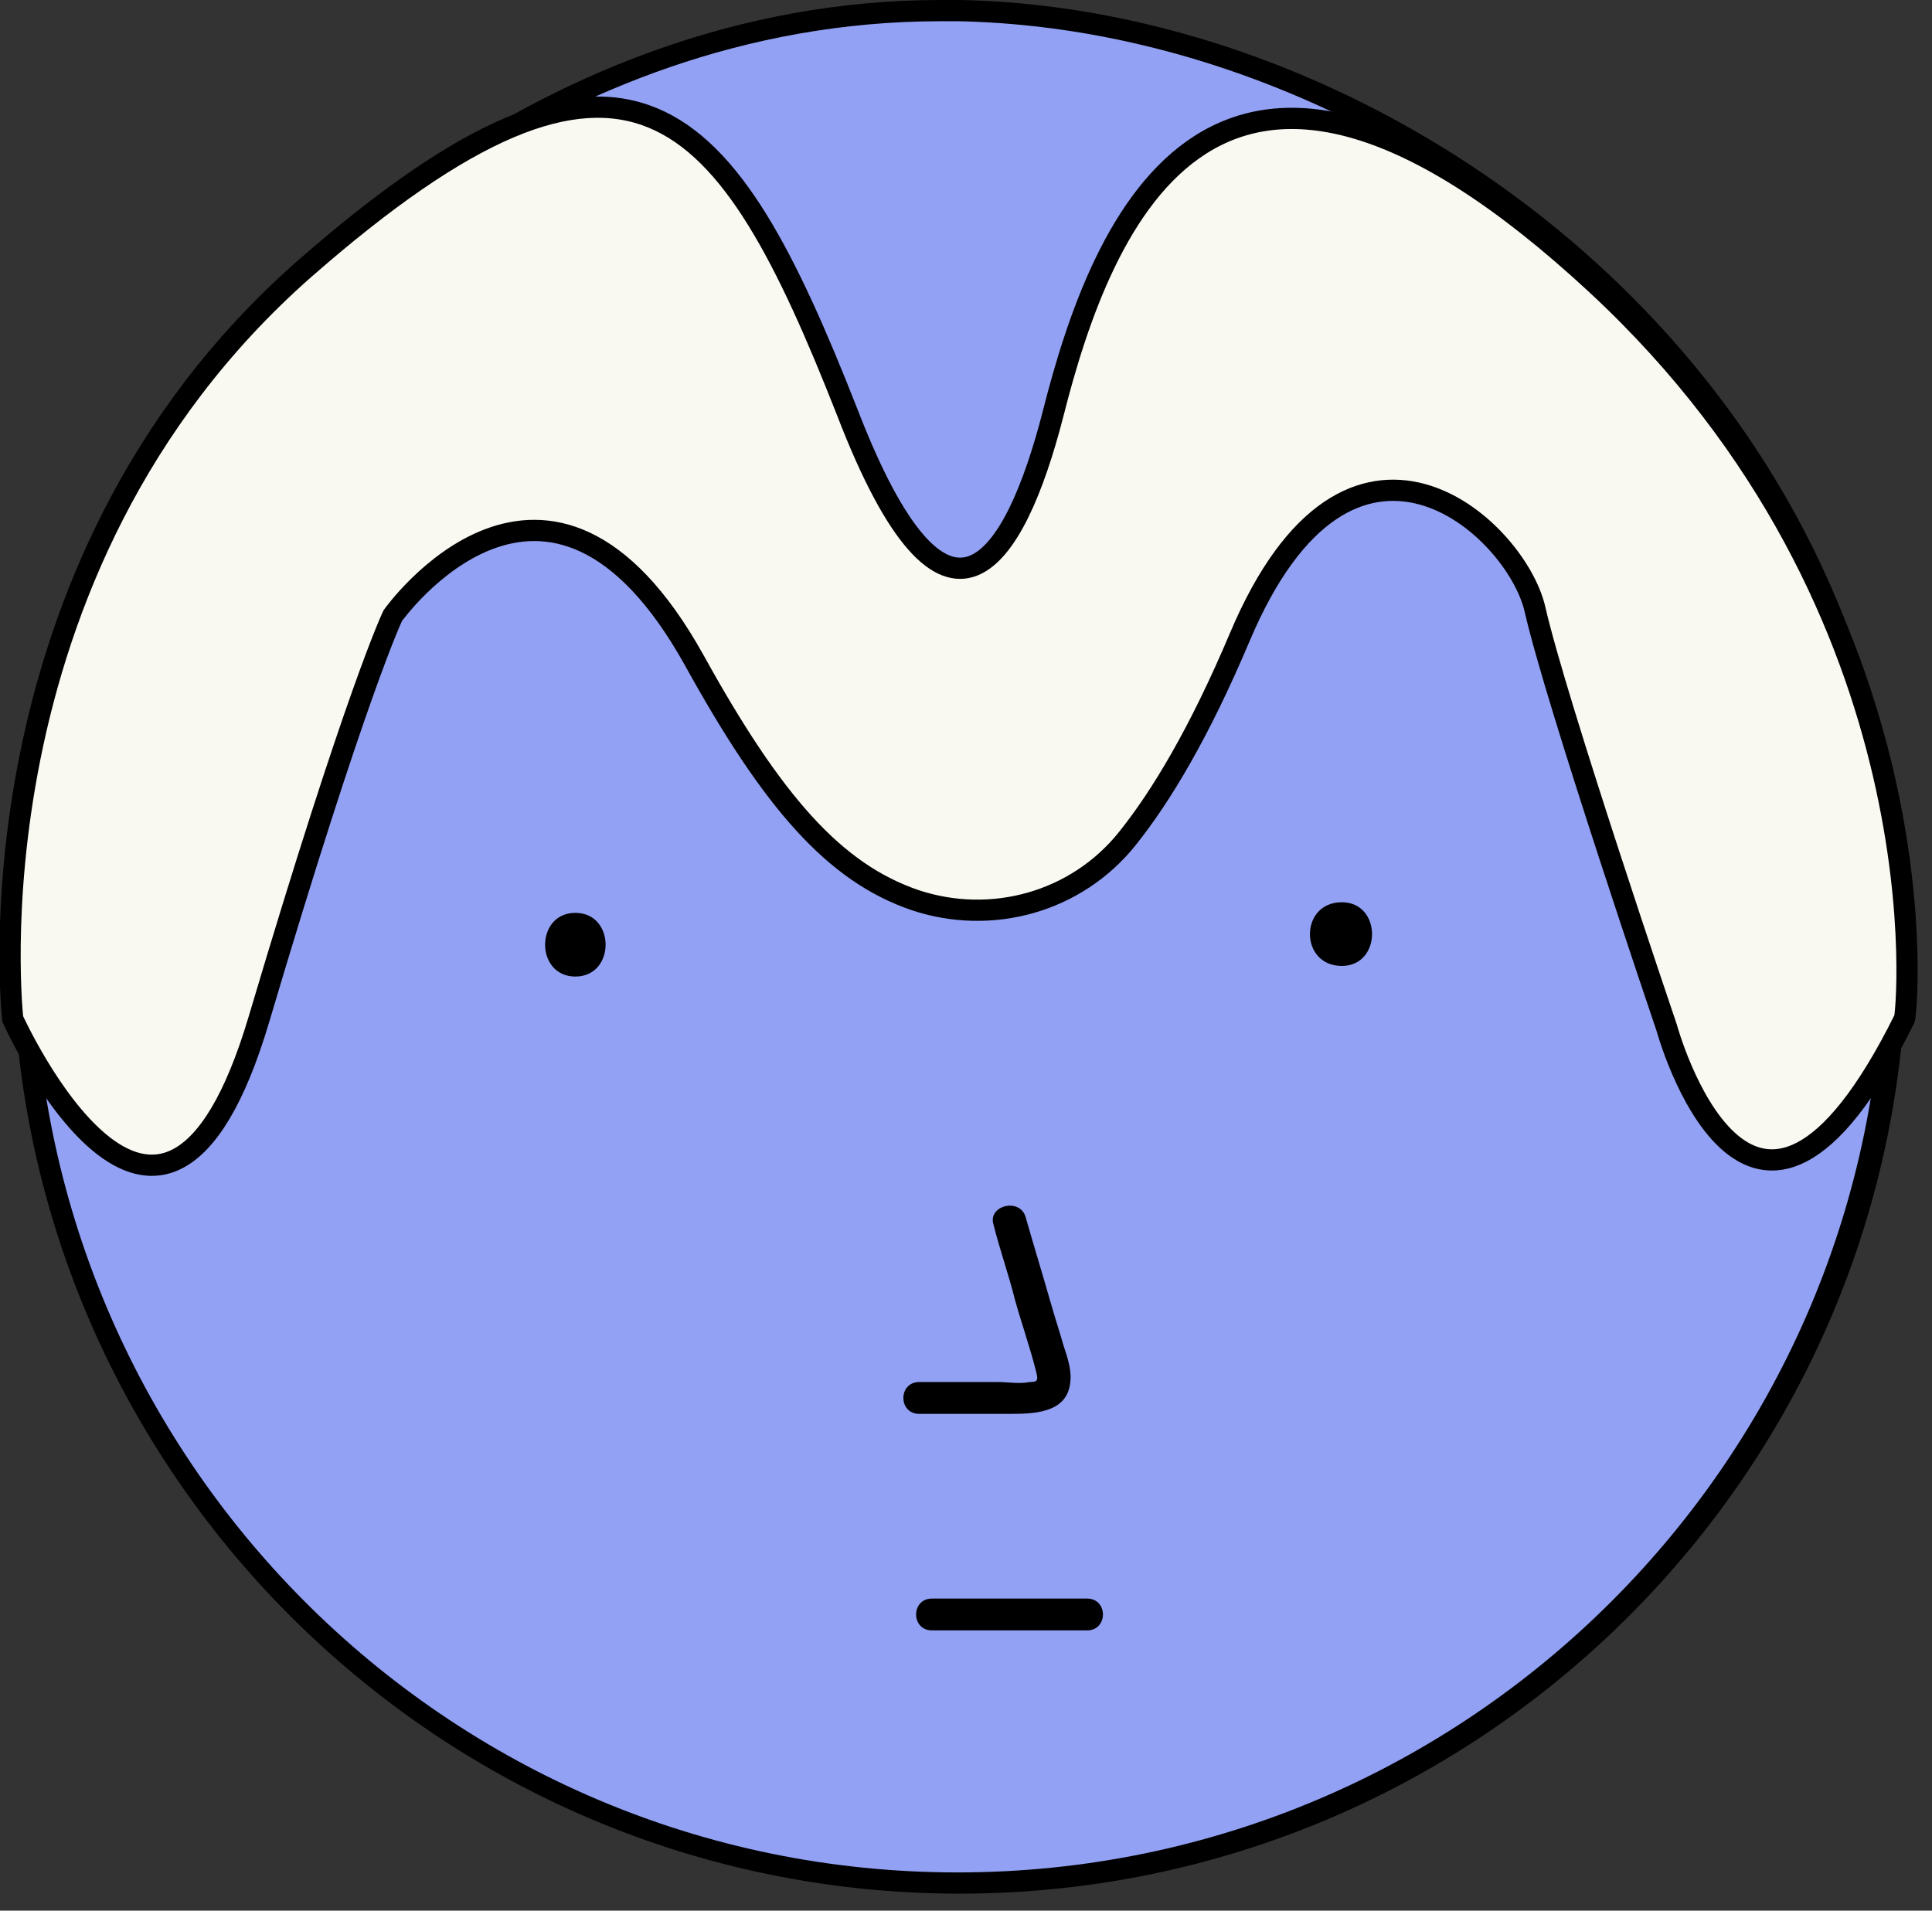 <svg width="91" height="90" viewBox="0 0 91 90" fill="none" xmlns="http://www.w3.org/2000/svg">
<rect x="0" y="0" width="91" height="90" fill="#333333" stroke="none"/>
<g clip-path="url(#clip0_831_4375)">
<path d="M45.2 88.7C20.9 88.7 1.1 68.9 1.1 44.6C1.1 29.1 9.9 18 11.6 16C13 14.4 25.4 0.5 44.3 0.5C44.6 0.5 44.8 0.5 45.1 0.5C66.4 1 89.2 18.8 89.2 44.6C89.2 68.9 69.5 88.7 45.2 88.7Z" fill="#92A1F4"/>
<path d="M44.3 1C44.6 1 44.8 1 45.1 1C55.6 1.2 66.4 5.7 74.7 13.3C83.7 21.6 88.7 32.7 88.7 44.6C88.7 68.6 69.2 88.2 45.1 88.2C21 88.2 1.6 68.6 1.6 44.6C1.6 29.3 10.3 18.4 12 16.3C13.3 14.7 25.6 1 44.3 1ZM44.3 0C25 0 12.3 14.4 11.2 15.7C9.1 18.2 0.6 29.2 0.6 44.6C0.6 69.2 20.6 89.2 45.2 89.2C69.8 89.2 89.8 69.2 89.8 44.6C89.7 18.3 66.4 0.4 45.2 0C44.9 0 44.6 0 44.3 0Z" fill="black"/>
<path d="M75.2 13.4C57.3 -3.2 51.9 10.4 49.6 19.5C47.8 26.5 44.6 31.6 39.9 19.4C34.2 4.9 29.7 -0.8 14.3 12.7C-1.8 26.9 0.6 48 0.6 48C0.6 48 7.6 63.5 12.2 48C16.8 32.5 18.5 29 18.5 29C18.5 29 25.8 18.7 32.7 31.1C36.4 37.8 39.3 41.1 43.1 42.4C46.7 43.6 50.7 42.5 53.1 39.5C54.7 37.5 56.5 34.5 58.4 30C63.6 17.7 71.4 24.8 72.3 28.7C73.3 33.1 78.5 48.4 78.5 48.4C78.5 48.4 82.4 62.7 89.7 48C89.8 48 91.8 28.8 75.2 13.4Z" fill="#F9F9F2" stroke="black" stroke-miterlimit="10"/>
<path d="M27.1 46C29 46 29 43 27.1 43C25.2 43 25.2 46 27.1 46Z" fill="black"/>
<path d="M63.2 45.5C65.1 45.5 65.1 42.5 63.2 42.5C61.2 42.5 61.2 45.5 63.2 45.5Z" fill="black"/>
<path d="M46.8 57.7C47.1 58.9 47.5 60 47.8 61.2C48.1 62.3 48.5 63.4 48.8 64.6C48.9 65 48.9 65.1 48.5 65.1C48 65.2 47.5 65.1 47 65.1C45.8 65.1 44.6 65.1 43.3 65.1C42.3 65.1 42.3 66.6 43.3 66.6C44.7 66.6 46.1 66.6 47.5 66.6C48.6 66.6 50.2 66.6 50.4 65.2C50.5 64.6 50.3 64 50.1 63.4C49.9 62.7 49.7 62.1 49.5 61.4C49.1 60 48.7 58.7 48.3 57.3C48 56.4 46.5 56.8 46.8 57.7Z" fill="black"/>
<path d="M51.2 75.3C48.8 75.3 46.3 75.3 43.9 75.3C42.9 75.3 42.9 76.8 43.9 76.8C46.3 76.8 48.8 76.8 51.2 76.8C52.2 76.8 52.2 75.3 51.2 75.3Z" fill="black"/>
</g>
<defs>
<clipPath id="clip0_831_4375">
<rect width="90.4" height="89.2" fill="white"/>
</clipPath>
</defs>
</svg>
